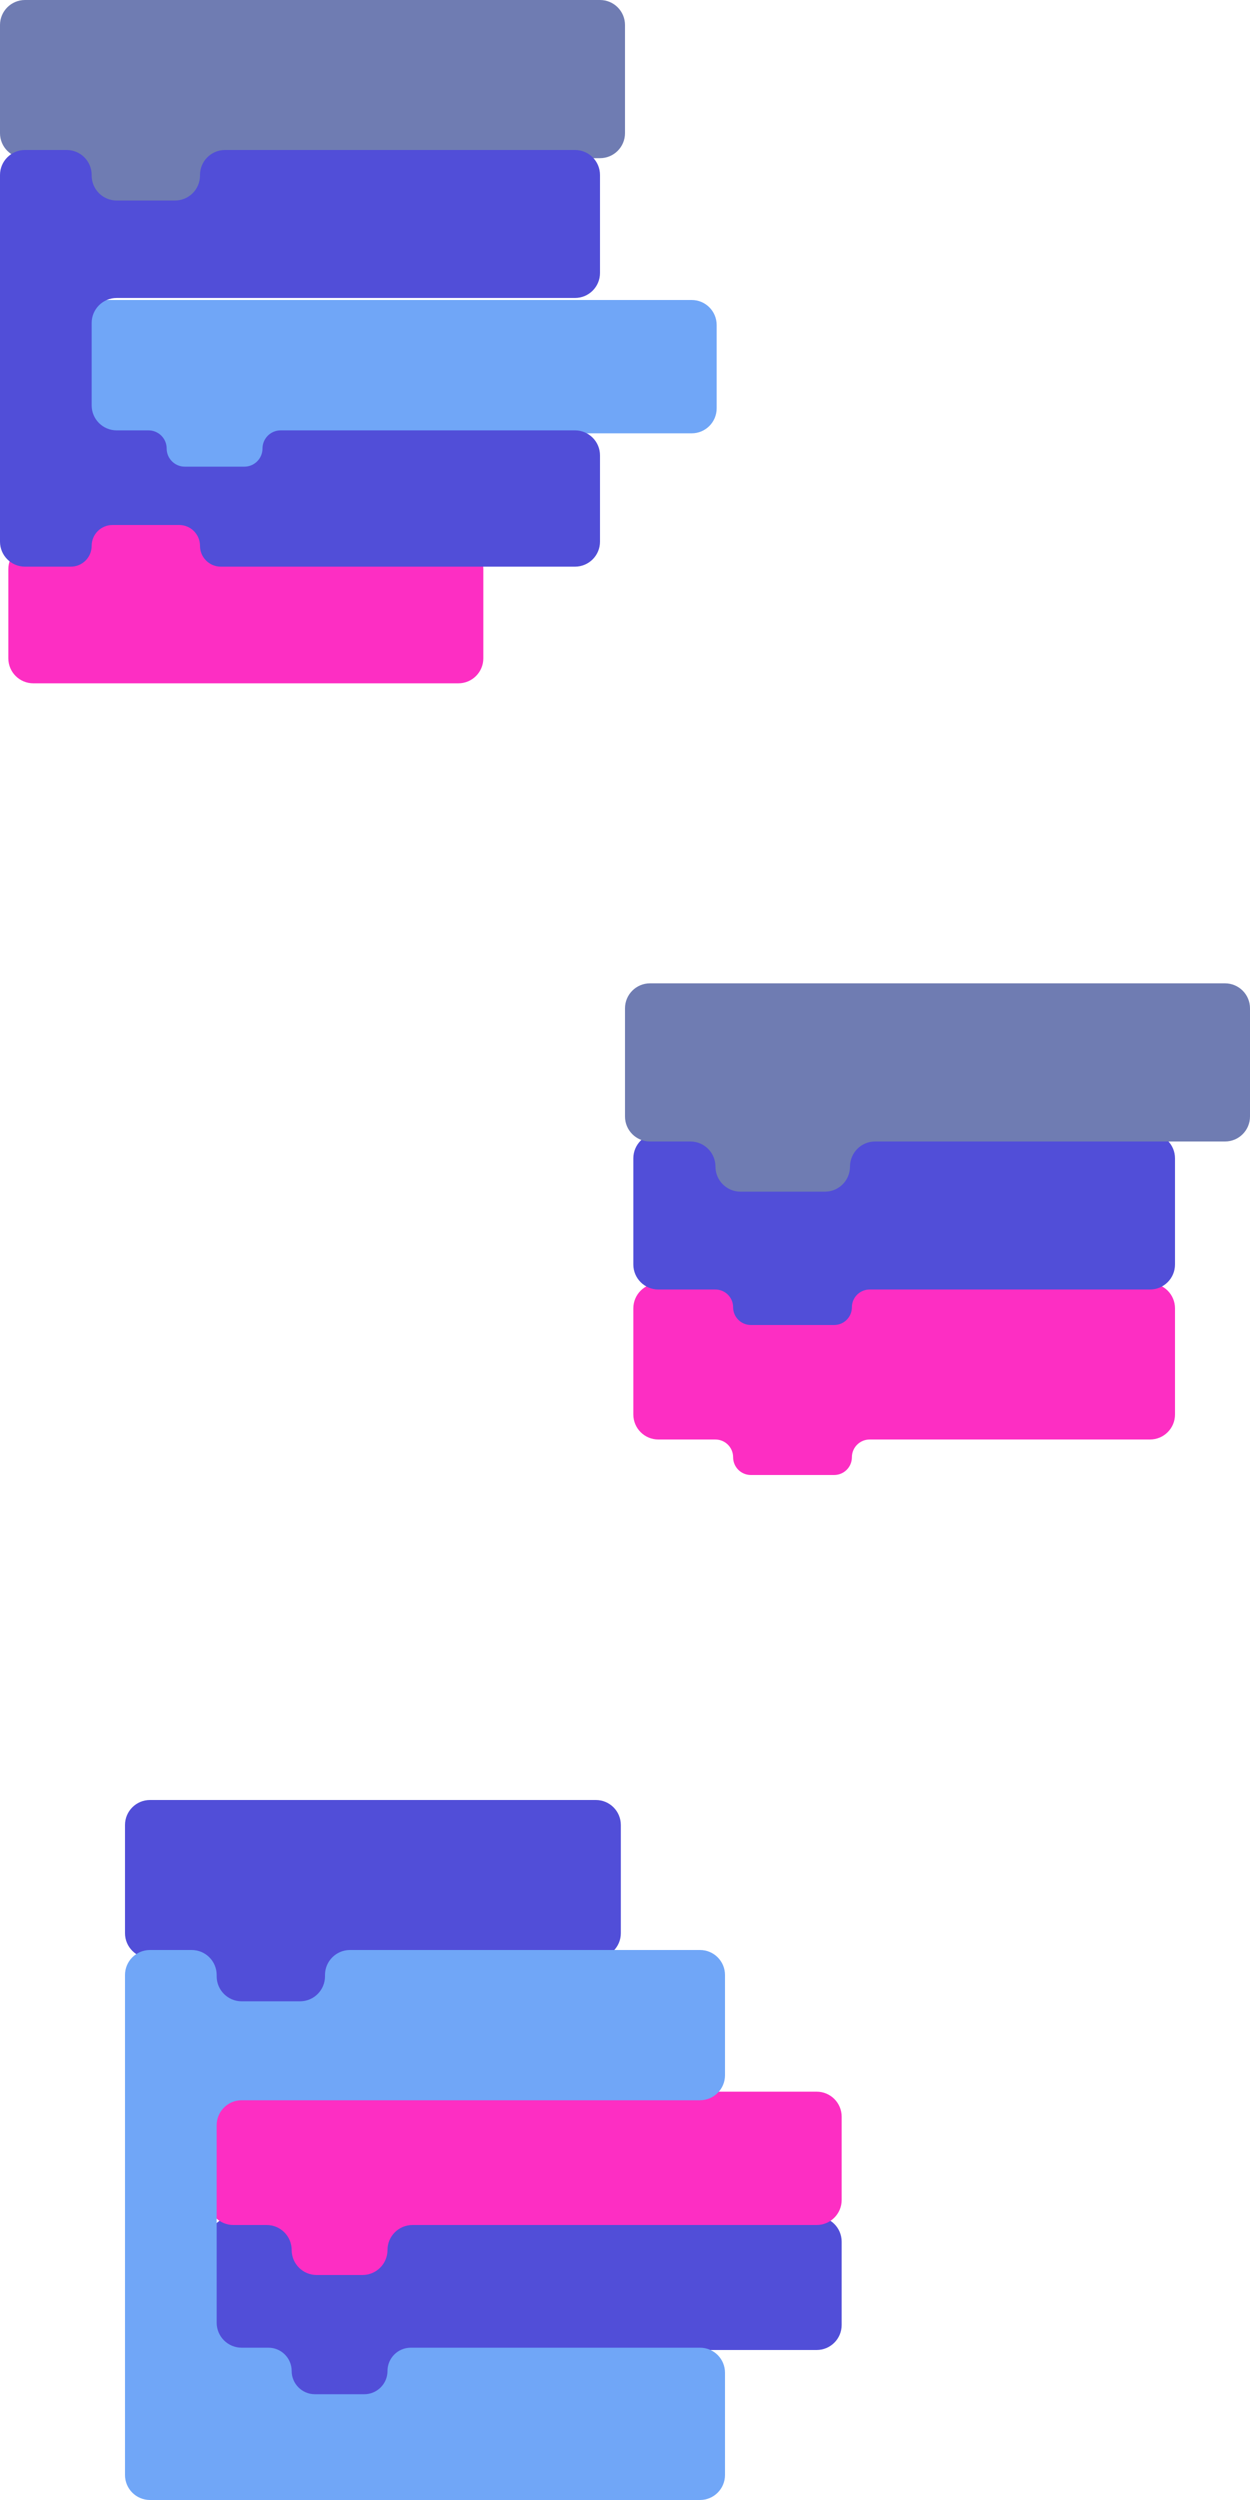 <svg width="150" height="300" viewBox="0 0 150 300" fill="none" xmlns="http://www.w3.org/2000/svg">
<path d="M1 79C1 80.657 2.343 82 4 82H55C56.657 82 58 80.657 58 79V68.296C58 66.639 56.657 65.296 55 65.296H25.898C24.85 65.296 24 64.447 24 63.398V63.398C24 62.35 23.15 61.5 22.102 61.5H13.398C12.35 61.5 11.5 62.35 11.5 63.398V63.398C11.5 64.447 10.65 65.296 9.602 65.296H4C2.343 65.296 1 66.639 1 68.296V79Z" fill="#FD2EC3"/>
<path d="M0 3C0 1.343 1.343 0 3 0H72C73.657 0 75 1.343 75 3V15.982C75 17.638 73.657 18.982 72 18.982H30C28.343 18.982 27 20.334 27 21.991V21.991C27 23.648 25.657 25 24 25H13.855C12.198 25 10.855 23.648 10.855 21.991V21.991C10.855 20.334 9.512 18.982 7.855 18.982H3C1.343 18.982 0 17.638 0 15.982V3Z" fill="#6F7CB2"/>
<path d="M10 39C10 37.343 11.343 36 13 36H83C84.657 36 86 37.343 86 39V49C86 50.657 84.657 52 83 52H34.5C32.843 52 31.5 53.343 31.5 55V58C31.5 59.657 30.157 61 28.5 61H20.5C18.843 61 17.5 59.657 17.5 58V55C17.5 53.343 16.157 52 14.5 52H13C11.343 52 10 50.657 10 49V39Z" fill="#70A6F7"/>
<path d="M0 65C0 66.657 1.343 68 3 68H8.5C9.881 68 11 66.881 11 65.5V65.5C11 64.119 12.119 63 13.5 63H21.5C22.881 63 24 64.119 24 65.5V65.5C24 66.881 25.119 68 26.5 68L69 68C70.657 68 72 66.657 72 65V54.645C72 52.988 70.657 51.645 69 51.645L33.678 51.645C32.475 51.645 31.5 52.62 31.5 53.822V53.822C31.5 55.025 30.525 56 29.322 56H22.178C20.975 56 20 55.025 20 53.822V53.822C20 52.62 19.025 51.645 17.822 51.645H14C12.343 51.645 11 50.302 11 48.645L11 38.757C11 37.1 12.343 35.757 14 35.757L69 35.757C70.657 35.757 72 34.414 72 32.757V21C72 19.343 70.657 18 69 18L27 18C25.343 18 24 19.343 24 21V21.063C24 22.72 22.657 24.063 21 24.063H14C12.343 24.063 11 22.72 11 21.063V21C11 19.343 9.657 18 8 18H3C1.343 18 0 19.343 0 21L0 65Z" fill="#514ED8"/>
<path d="M76 157C76 155.343 77.343 154 79 154H138C139.657 154 141 155.343 141 157V169.741C141 171.398 139.657 172.741 138 172.741H104.358C103.182 172.741 102.228 173.694 102.228 174.87V174.87C102.228 176.047 101.275 177 100.098 177H90.103C88.927 177 87.974 176.047 87.974 174.87V174.87C87.974 173.694 87.02 172.741 85.844 172.741H79C77.343 172.741 76 171.398 76 169.741V157Z" fill="#FD2EC3"/>
<path d="M76 139C76 137.343 77.343 136 79 136H138C139.657 136 141 137.343 141 139V151.741C141 153.398 139.657 154.741 138 154.741H104.358C103.182 154.741 102.228 155.694 102.228 156.87V156.87C102.228 158.047 101.275 159 100.098 159H90.103C88.927 159 87.974 158.047 87.974 156.87V156.87C87.974 155.694 87.02 154.741 85.844 154.741H79C77.343 154.741 76 153.398 76 151.741V139Z" fill="#514ED8"/>
<path d="M75 121C75 119.343 76.343 118 78 118H147C148.657 118 150 119.343 150 121V133.981C150 135.638 148.657 136.981 147 136.981H105C103.343 136.981 102 138.334 102 139.991V139.991C102 141.648 100.657 143 99 143H88.855C87.198 143 85.855 141.648 85.855 139.991V139.991C85.855 138.334 84.512 136.981 82.855 136.981H78C76.343 136.981 75 135.638 75 133.981V121Z" fill="#6F7CB2"/>
<path d="M15 219C15 217.343 16.343 216 18 216H71.5C73.157 216 74.5 217.343 74.5 219V231.981C74.5 233.638 73.157 234.981 71.5 234.981H45C43.343 234.981 42 236.334 42 237.991V237.991C42 239.648 40.657 241 39 241H28.855C27.198 241 25.855 239.648 25.855 237.991V237.991C25.855 236.334 24.512 234.981 22.855 234.981H18C16.343 234.981 15 233.638 15 231.981V219Z" fill="#514ED8"/>
<path d="M25 269C25 267.343 26.343 266 28 266H98C99.657 266 101 267.343 101 269V279C101 280.657 99.657 282 98 282H49.5C47.843 282 46.5 283.343 46.5 285V288C46.5 289.657 45.157 291 43.5 291H35.5C33.843 291 32.5 289.657 32.5 288V285C32.5 283.343 31.157 282 29.5 282H28C26.343 282 25 280.657 25 279V269Z" fill="#514ED8"/>
<path d="M25 254C25 252.343 26.343 251 28 251H98C99.657 251 101 252.343 101 254V264C101 265.657 99.657 267 98 267H49.5C47.843 267 46.5 268.343 46.5 270V270C46.5 271.657 45.157 273 43.5 273H38C36.343 273 35 271.657 35 270V270C35 268.343 33.657 267 32 267H28C26.343 267 25 265.657 25 264V254Z" fill="#FD2EC3"/>
<path d="M15 297C15 298.657 16.343 300 18 300H26H39H84C85.657 300 87 298.657 87 297V284.723C87 283.066 85.657 281.723 84 281.723H49.292C47.75 281.723 46.5 282.973 46.5 284.515V284.515C46.5 286.058 45.25 287.308 43.708 287.308H37.792C36.25 287.308 35 286.058 35 284.515V284.515C35 282.973 33.75 281.723 32.208 281.723H29C27.343 281.723 26 280.38 26 278.723L26 255.03C26 253.373 27.343 252.03 29 252.03H84C85.657 252.03 87 250.687 87 249.03L87 237C87 235.343 85.657 234 84 234H42C40.343 234 39 235.343 39 237V237.157C39 238.814 37.657 240.157 36 240.157H29C27.343 240.157 26 238.814 26 237.157V237C26 235.343 24.657 234 23 234H18C16.343 234 15 235.343 15 237L15 297Z" fill="#70A6F7"/>
</svg>
